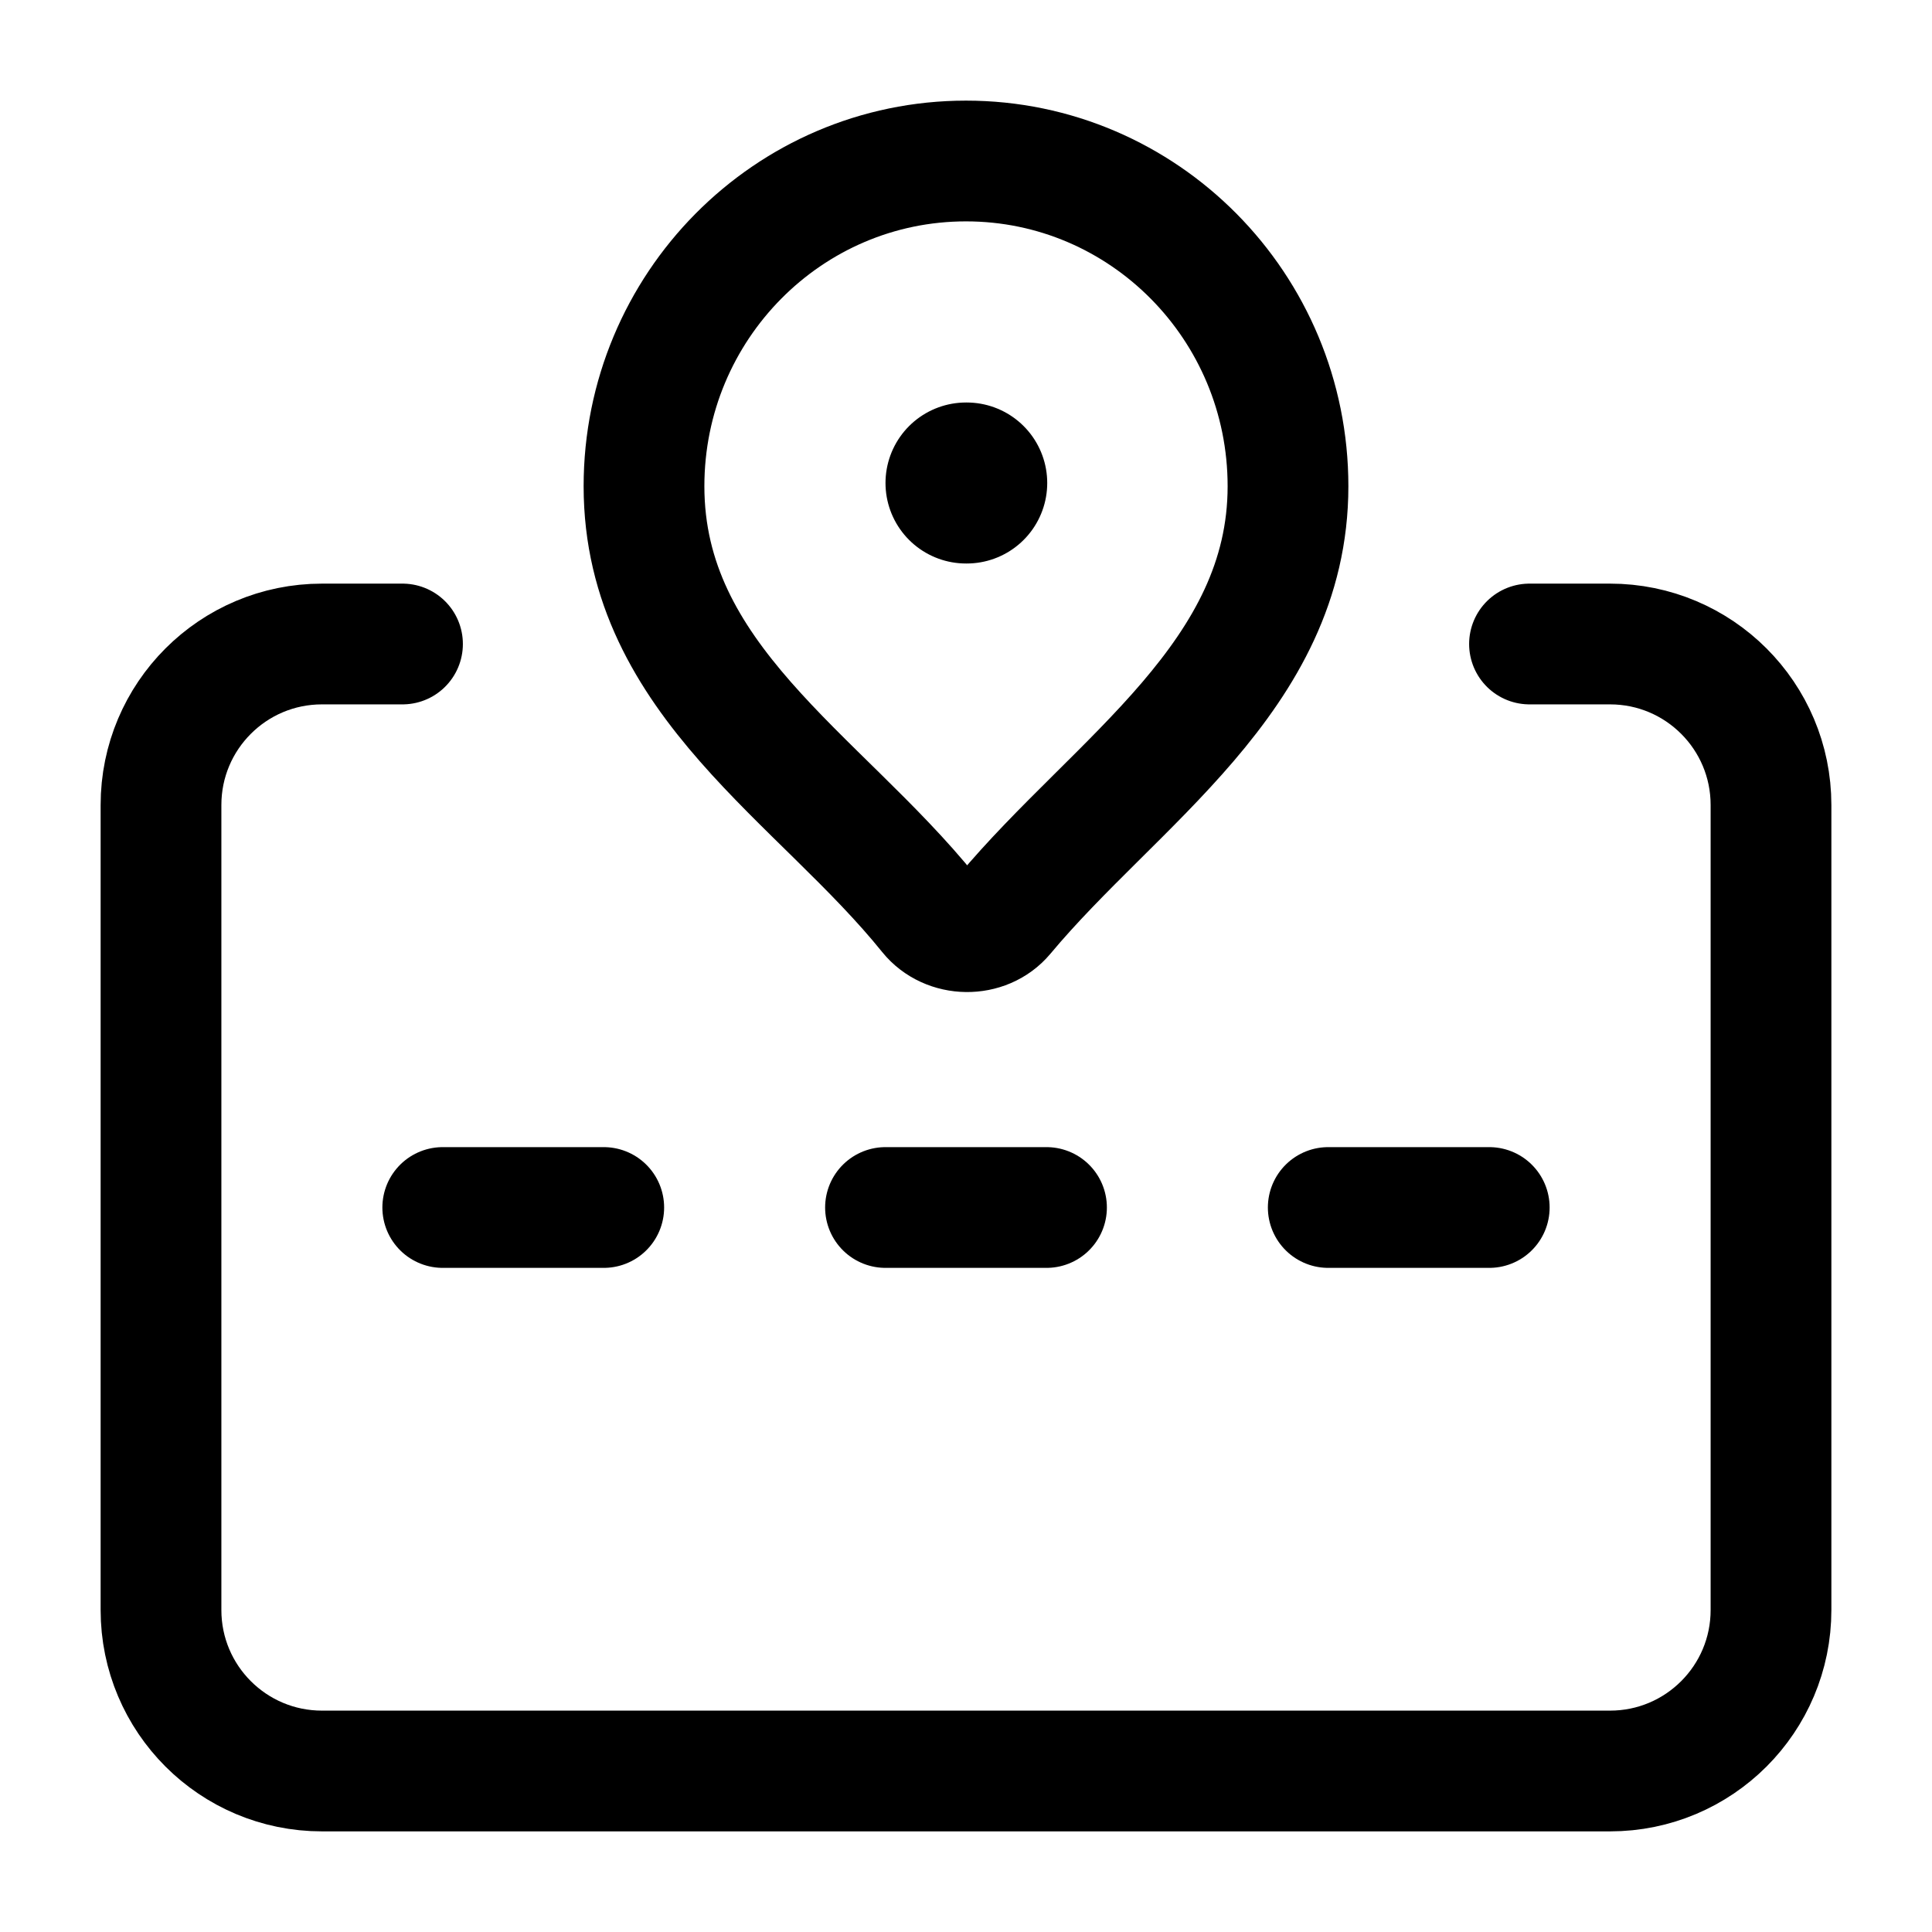 <svg width="24" height="24" viewBox="0 0 24 24" fill="none" xmlns="http://www.w3.org/2000/svg">
    <path d="M12 2C9.791 2 8 3.809 8 6.04C8 8.448 10.179 9.662 11.542 11.355C11.773 11.641 12.238 11.648 12.474 11.366C13.86 9.705 16 8.401 16 6.04C16 3.809 14.209 2 12 2Z" stroke="currentColor" stroke-width="1.5" stroke-linejoin="round"/>
    <path d="M12 6H12.009" stroke="currentColor" stroke-width="2" stroke-linecap="round" stroke-linejoin="round"/>
    <path d="M18.5 15H16.5M13 15H11M7.5 15H5.5" stroke="currentColor" stroke-width="1.5" stroke-linecap="round" stroke-linejoin="round"/>
    <path d="M5 8H4C2.895 8 2 8.895 2 10V20C2 21.105 2.895 22 4 22H20C21.105 22 22 21.105 22 20V10C22 8.895 21.105 8 20 8H19" stroke="currentColor" stroke-width="1.5" stroke-linecap="round" stroke-linejoin="round"/>
</svg>
